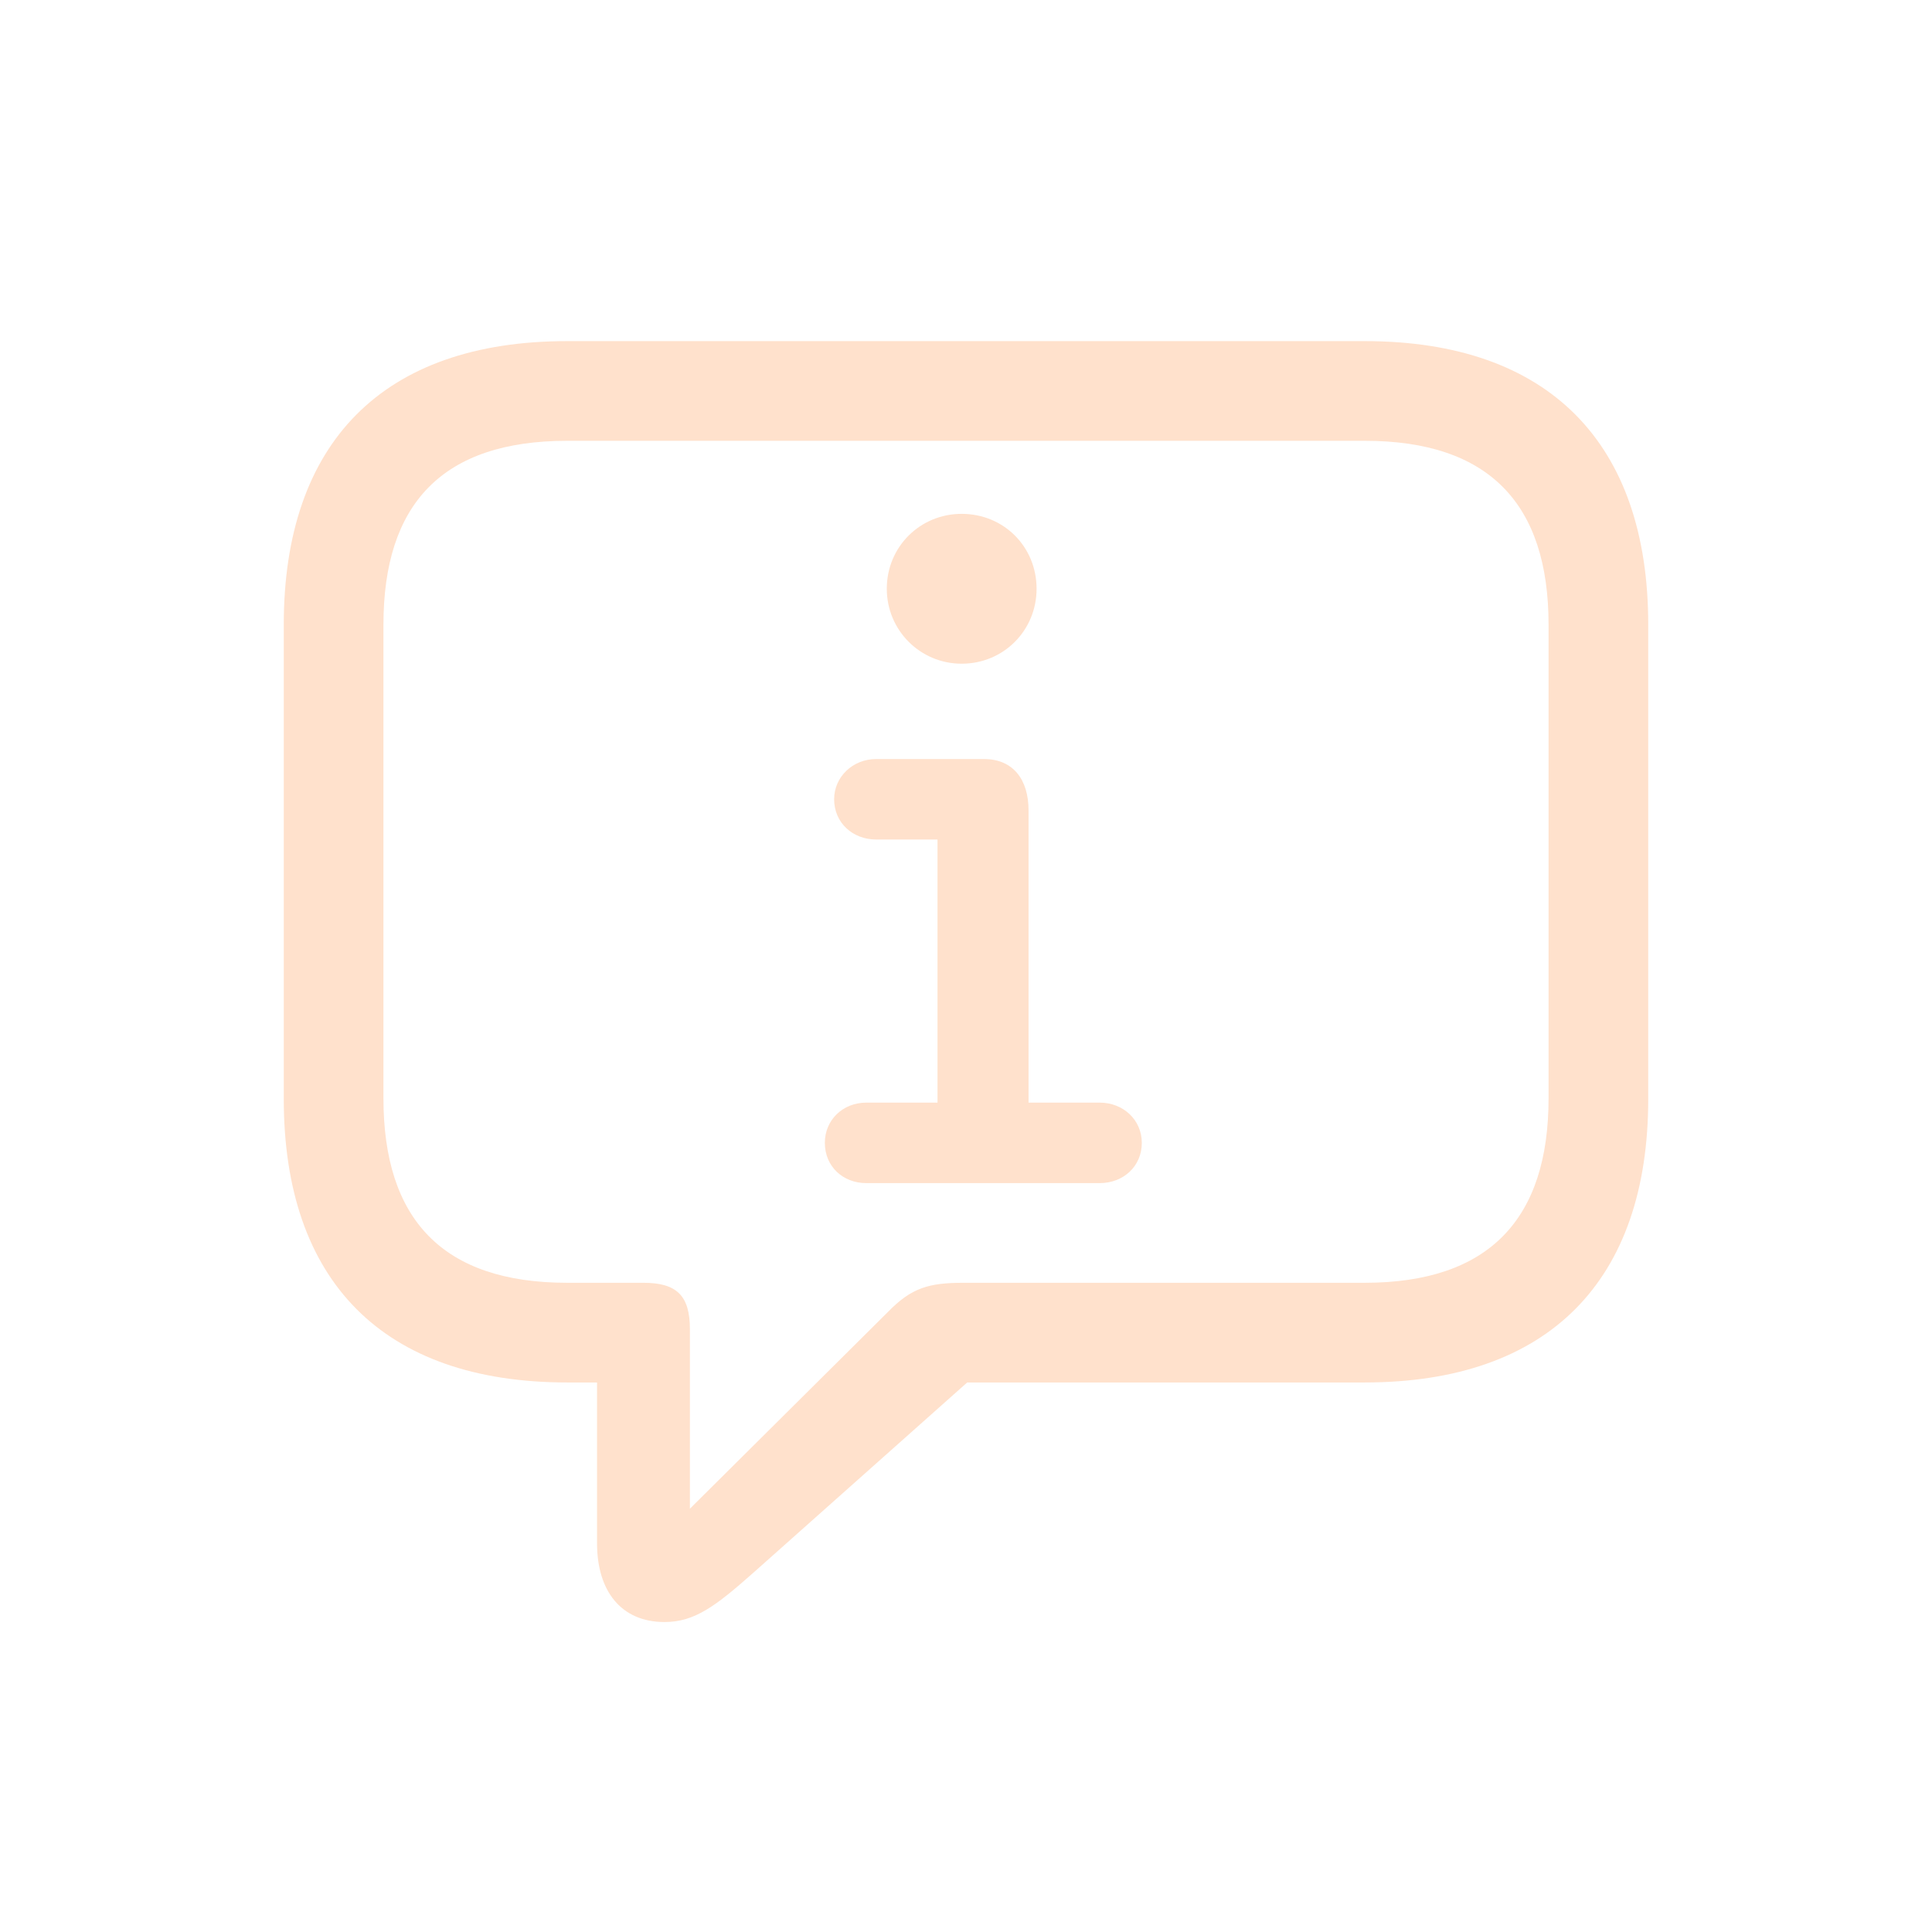<svg width="32" height="32" viewBox="0 0 32 32" fill="none" xmlns="http://www.w3.org/2000/svg">
<path d="M11.006 26.866C10.289 26.866 9.889 26.353 9.889 25.564V22.898H9.396C6.341 22.898 4.7 21.216 4.7 18.201V10.347C4.7 7.332 6.341 5.65 9.396 5.65H22.604C25.659 5.65 27.3 7.342 27.3 10.347V18.201C27.3 21.206 25.659 22.898 22.604 22.898H16.02L12.483 26.045C11.857 26.599 11.509 26.866 11.006 26.866ZM11.427 24.989L14.708 21.729C15.098 21.329 15.385 21.247 15.959 21.247H22.604C24.665 21.247 25.649 20.19 25.649 18.191V10.347C25.649 8.347 24.665 7.301 22.604 7.301H9.396C7.325 7.301 6.351 8.347 6.351 10.347V18.191C6.351 20.19 7.325 21.247 9.396 21.247H10.658C11.211 21.247 11.427 21.462 11.427 22.016V24.989ZM15.928 10.993C15.241 10.993 14.688 10.439 14.688 9.752C14.688 9.055 15.241 8.511 15.928 8.511C16.625 8.511 17.169 9.055 17.169 9.752C17.169 10.439 16.625 10.993 15.928 10.993ZM14.349 19.596C13.96 19.596 13.662 19.319 13.662 18.929C13.662 18.55 13.96 18.263 14.349 18.263H15.528V13.905H14.513C14.123 13.905 13.816 13.628 13.816 13.238C13.816 12.869 14.123 12.572 14.513 12.572H16.297C16.779 12.572 17.036 12.91 17.036 13.423V18.263H18.215C18.605 18.263 18.912 18.55 18.912 18.929C18.912 19.319 18.605 19.596 18.215 19.596H14.349Z" fill="#FFE1CC"/>
</svg>
